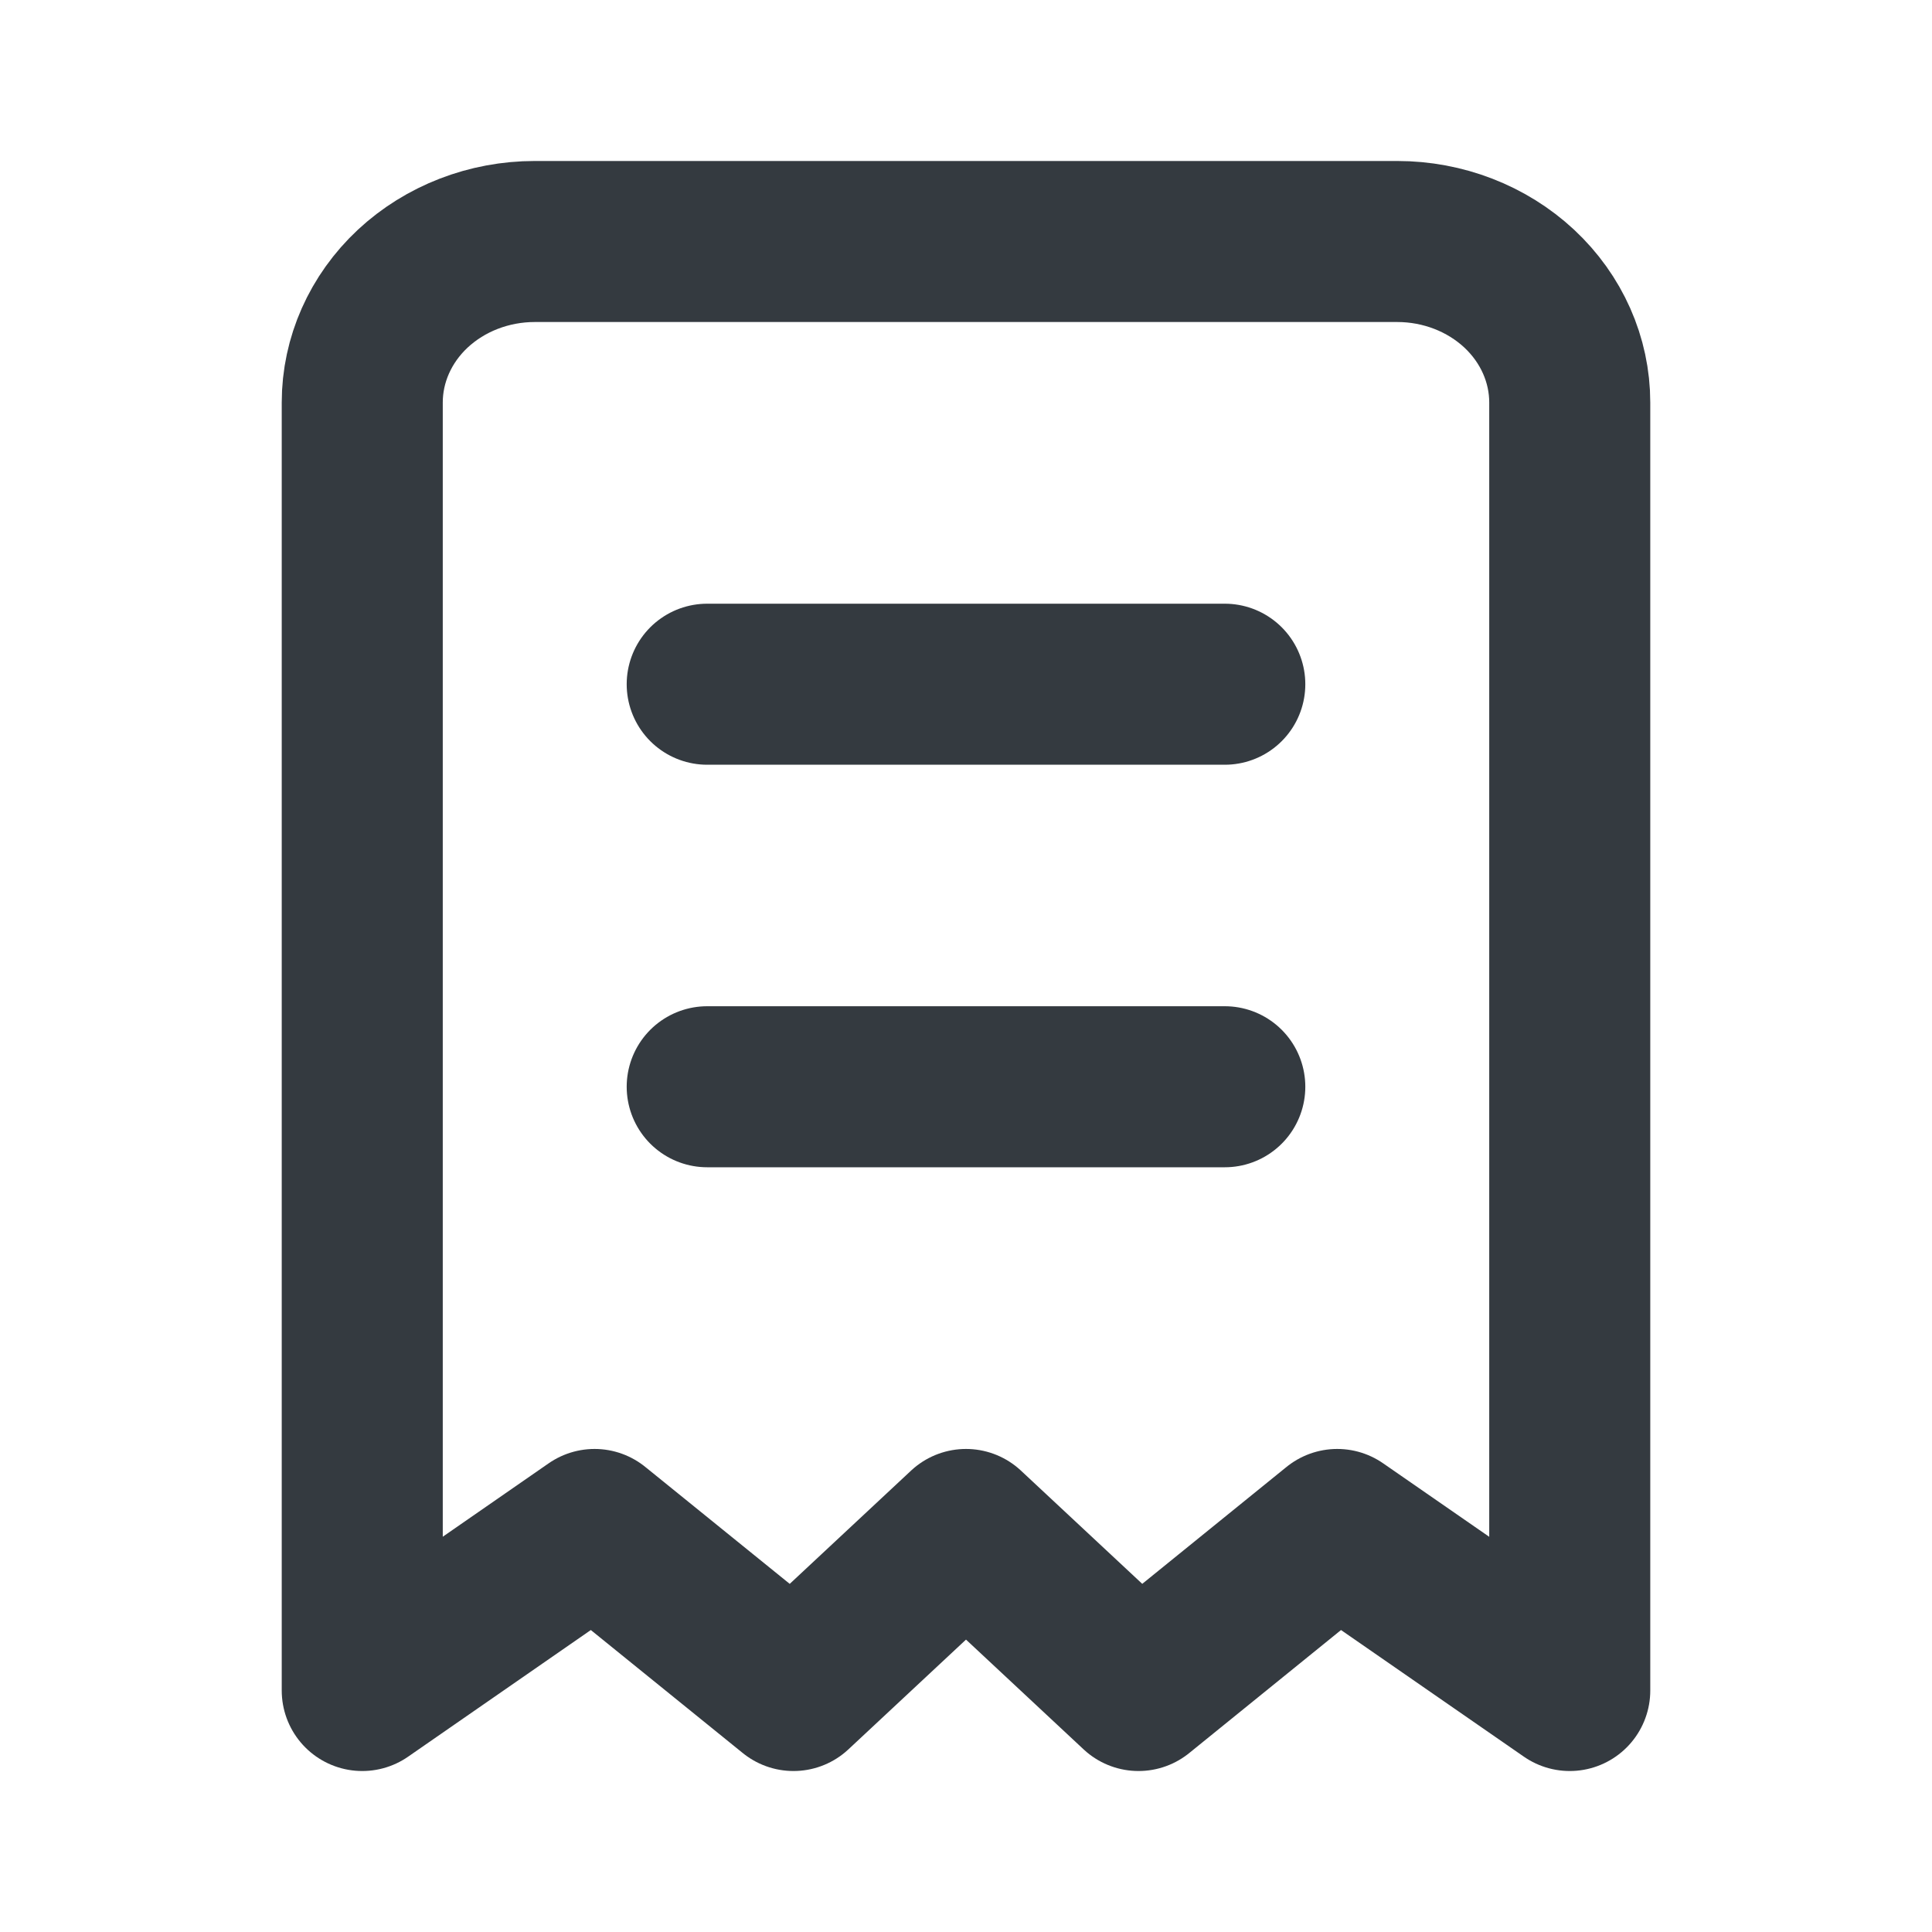 <svg width="20" height="20" viewBox="0 0 20 20" fill="none" xmlns="http://www.w3.org/2000/svg">
<path d="M7.321 7.083H12.679M7.321 11.25H12.679M3.75 17.5V4.167C3.75 3.725 3.938 3.301 4.273 2.988C4.608 2.676 5.062 2.5 5.536 2.5H14.464C14.938 2.5 15.392 2.676 15.727 2.988C16.062 3.301 16.25 3.725 16.25 4.167V17.5L13.843 15.833L11.786 17.5L10 15.833L8.214 17.5L6.155 15.833L3.75 17.5Z" stroke="#343A40" stroke-width="1.667" stroke-linecap="round" stroke-linejoin="round"/>
</svg>
